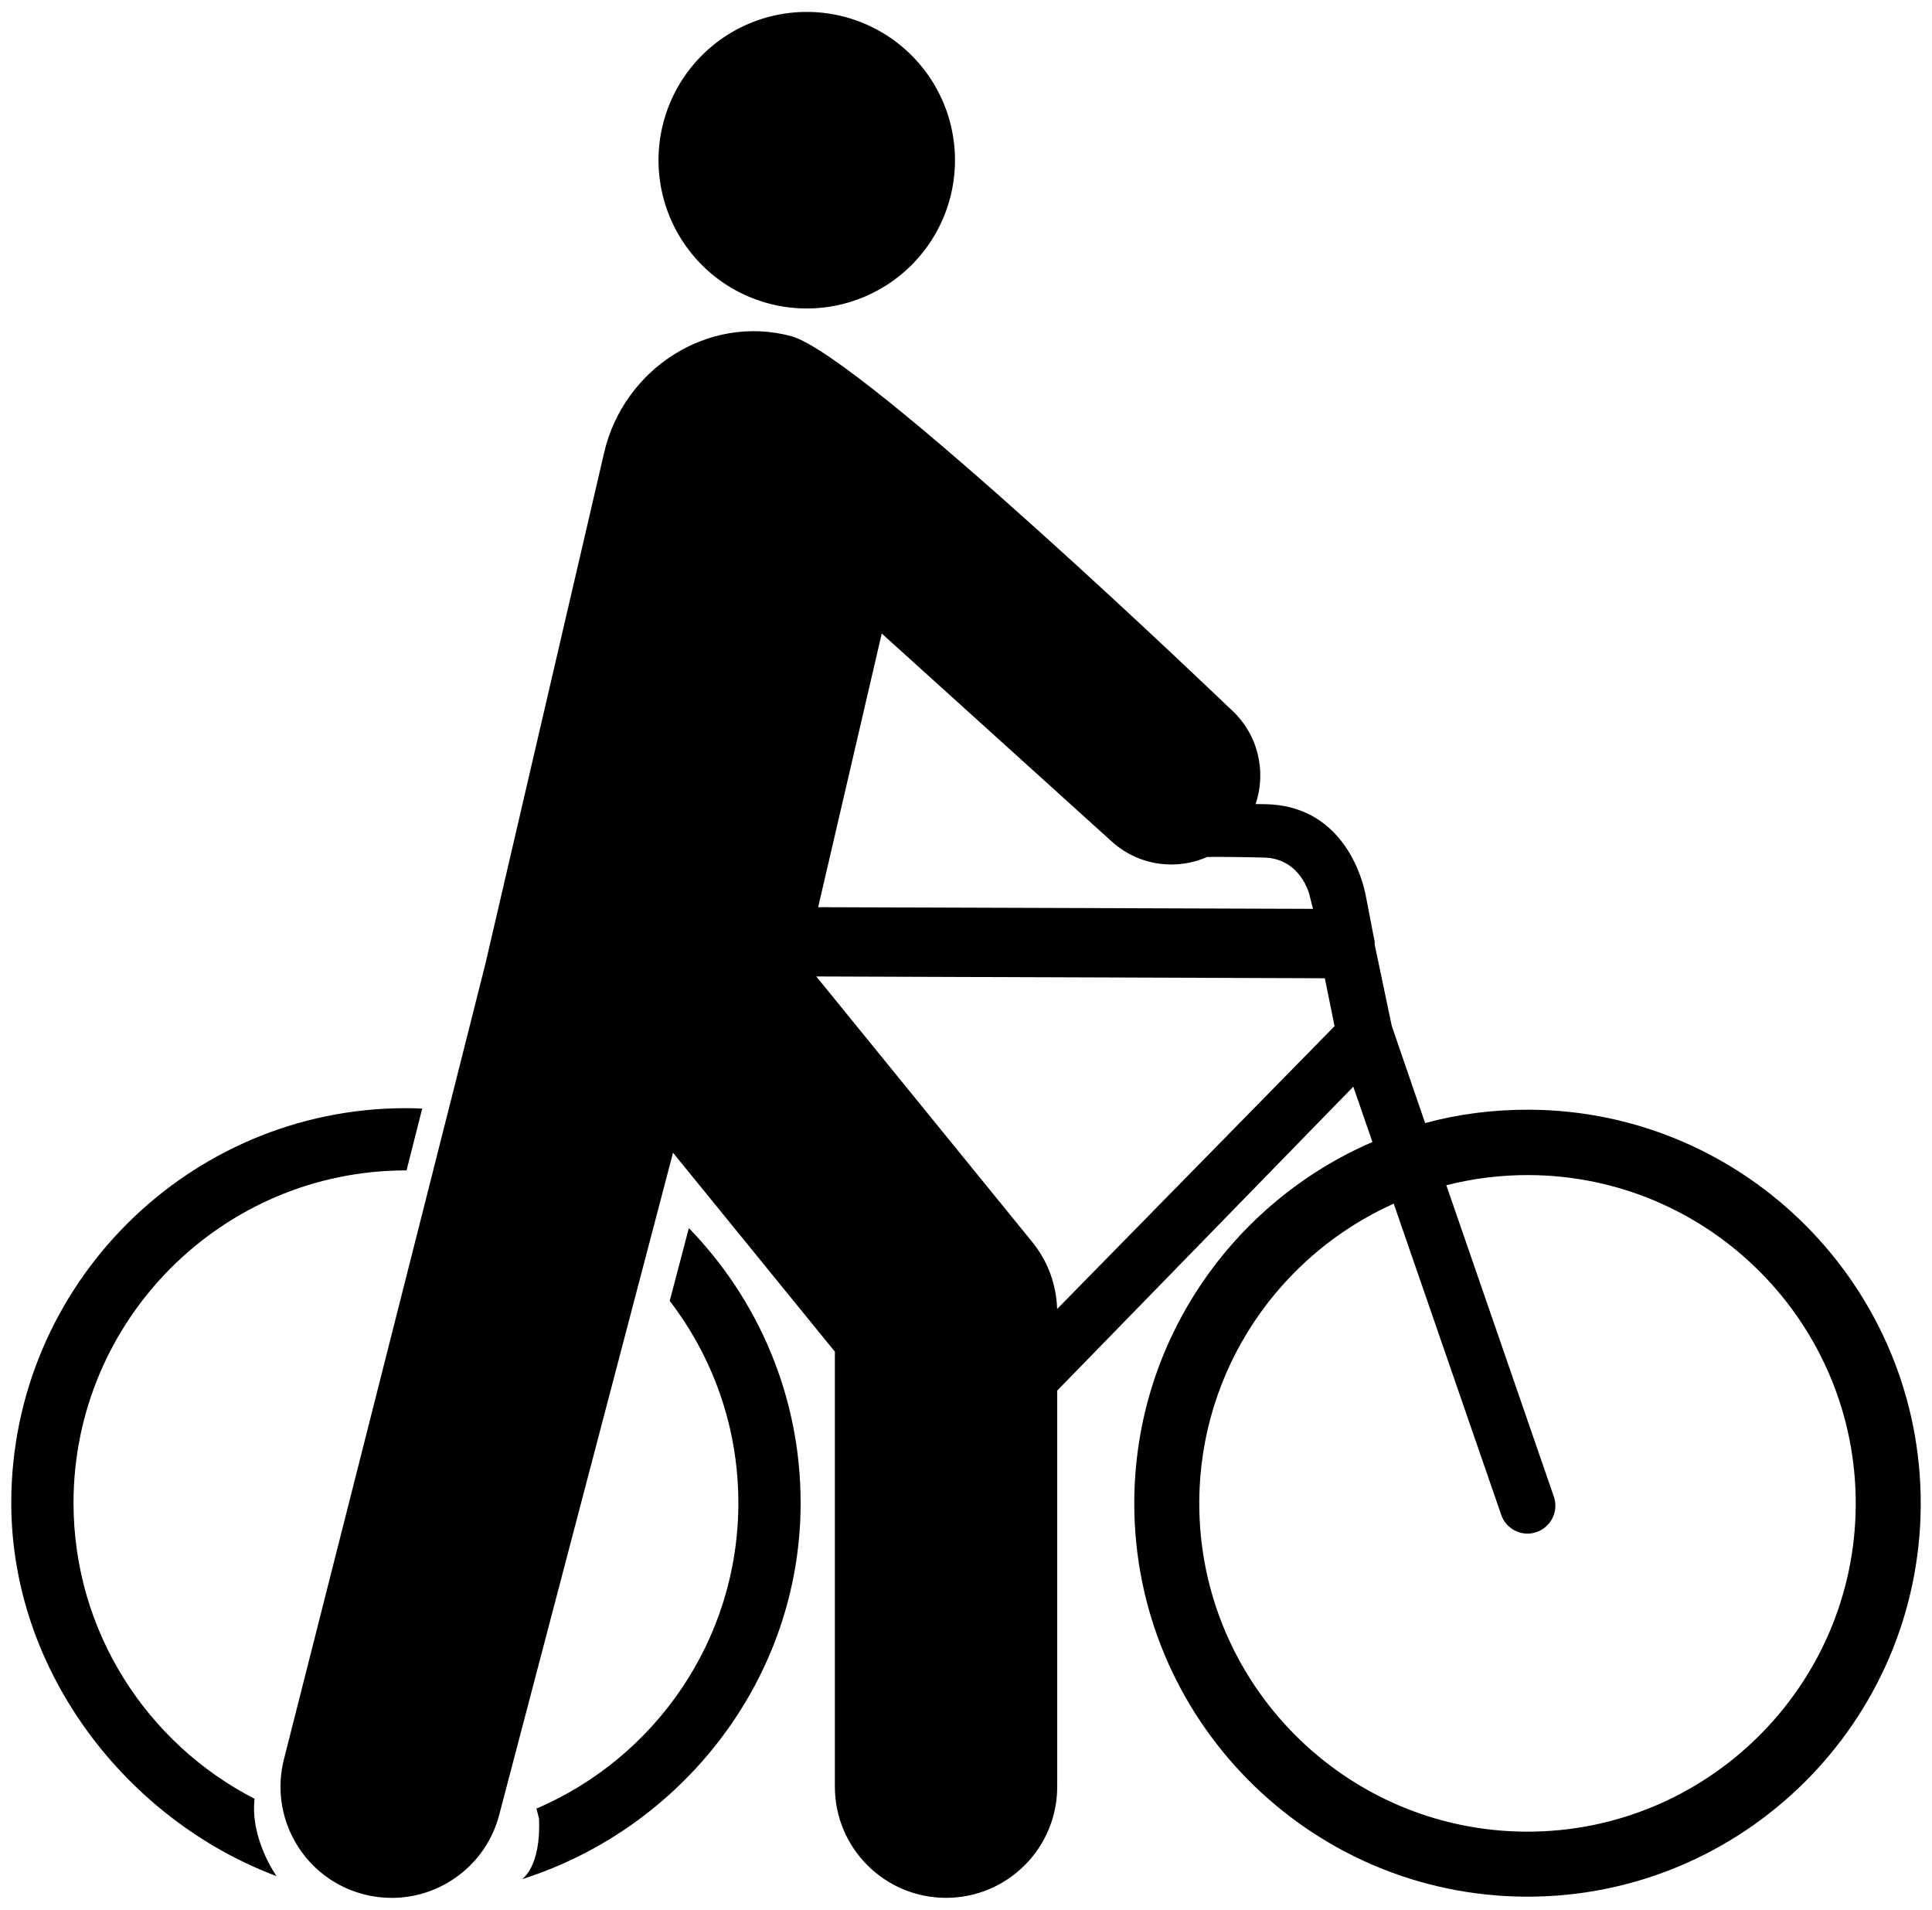 <?xml version="1.0" ?>
<svg xmlns="http://www.w3.org/2000/svg" xmlns:ev="http://www.w3.org/2001/xml-events" xmlns:xlink="http://www.w3.org/1999/xlink" baseProfile="full" enable-background="new 0 0 100 100" height="593px" version="1.1" viewBox="0 0 100 100" width="600px" x="0px" xml:space="preserve" y="0px">
	<defs/>
	<path d="M 12.742,94.184 C 7.12,91.294 3.26,85.436 3.26,78.69 C 3.26,69.09 11.07,61.282 20.669,61.282 C 20.68,61.282 20.691,61.282 20.7,61.282 C 20.989,60.146 21.263,59.058 21.521,58.044 C 21.238,58.032 20.955,58.023 20.669,58.023 C 9.271,58.022 0.0,67.295 0.0,78.69 C 0.0,87.538 6.063,95.294 13.896,98.236 C 13.896,98.236 12.5,96.295 12.742,94.184"/>
	<path d="M 79.504,58.104 C 77.612,58.096 75.785,58.33 74.045,58.803 L 72.299,53.722 L 71.405,49.465 C 71.404,49.463 71.405,49.319 71.404,49.316 L 70.911,46.765 L 70.908,46.765 C 70.646,45.515 69.476,42.167 65.675,42.107 C 65.497,42.103 65.329,42.101 65.167,42.1 C 65.744,40.393 65.302,38.434 63.88,37.149 C 63.88,37.149 44.542,18.584 40.837,17.598 C 36.487,16.441 32.071,19.308 31.051,23.693 L 24.835,50.444 C 24.663,51.19 14.291,92.07 14.291,92.07 C 13.474,95.181 15.333,98.365 18.443,99.181 C 18.939,99.31 19.436,99.373 19.925,99.373 C 22.508,99.373 24.867,97.643 25.553,95.029 L 34.657,60.357 L 43.133,70.774 L 43.133,93.548 C 43.133,96.765 45.74,99.37 48.956,99.37 C 52.171,99.37 54.777,96.765 54.777,93.548 L 54.777,72.81 L 70.283,56.898 L 71.285,59.795 C 63.99,62.941 58.854,70.181 58.813,78.62 C 58.762,89.974 67.957,99.255 79.312,99.309 C 90.668,99.361 99.947,90.167 100.0,78.813 C 100.053,67.455 90.856,58.155 79.504,58.104 M 57.633,44.061 C 58.524,44.868 59.641,45.264 60.754,45.264 C 61.396,45.264 62.035,45.132 62.63,44.87 C 63.204,44.863 64.137,44.867 65.608,44.902 C 67.524,44.949 67.979,46.825 67.979,46.825 L 67.979,46.825 L 68.173,47.587 L 42.257,47.5 L 45.588,33.171 L 57.633,44.061 M 54.772,68.539 C 54.733,67.26 54.282,66.027 53.474,65.036 L 42.159,51.127 L 68.792,51.221 L 69.302,53.729 L 54.772,68.539 M 79.327,95.905 C 69.848,95.862 62.173,88.116 62.217,78.637 C 62.249,71.676 66.434,65.699 72.4,63.022 L 78.03,79.317 C 78.237,79.917 78.798,80.298 79.404,80.3 C 79.561,80.3 79.726,80.275 79.883,80.218 C 80.645,79.953 81.049,79.125 80.786,78.364 L 75.156,62.059 C 76.539,61.705 77.991,61.52 79.486,61.526 C 88.967,61.571 96.638,69.317 96.596,78.796 C 96.552,88.272 88.808,95.946 79.327,95.905"/>
	<path d="M 34.484,68.115 C 36.737,71.051 38.078,74.716 38.078,78.69 C 38.078,85.867 33.716,92.038 27.503,94.698 L 27.637,95.208 C 27.754,97.771 26.744,98.394 26.744,98.394 C 35.103,95.745 41.339,87.918 41.339,78.691 C 41.339,73.102 39.105,68.026 35.486,64.302 L 34.484,68.115"/>
	<path cx="41.66" cy="8.388" d="M 33.897,8.388 A 7.763,7.763 0.0 1,0 49.423,8.388 A 7.763,7.763 0.0 1,0 33.897,8.388" r="7.763"/>
</svg>
